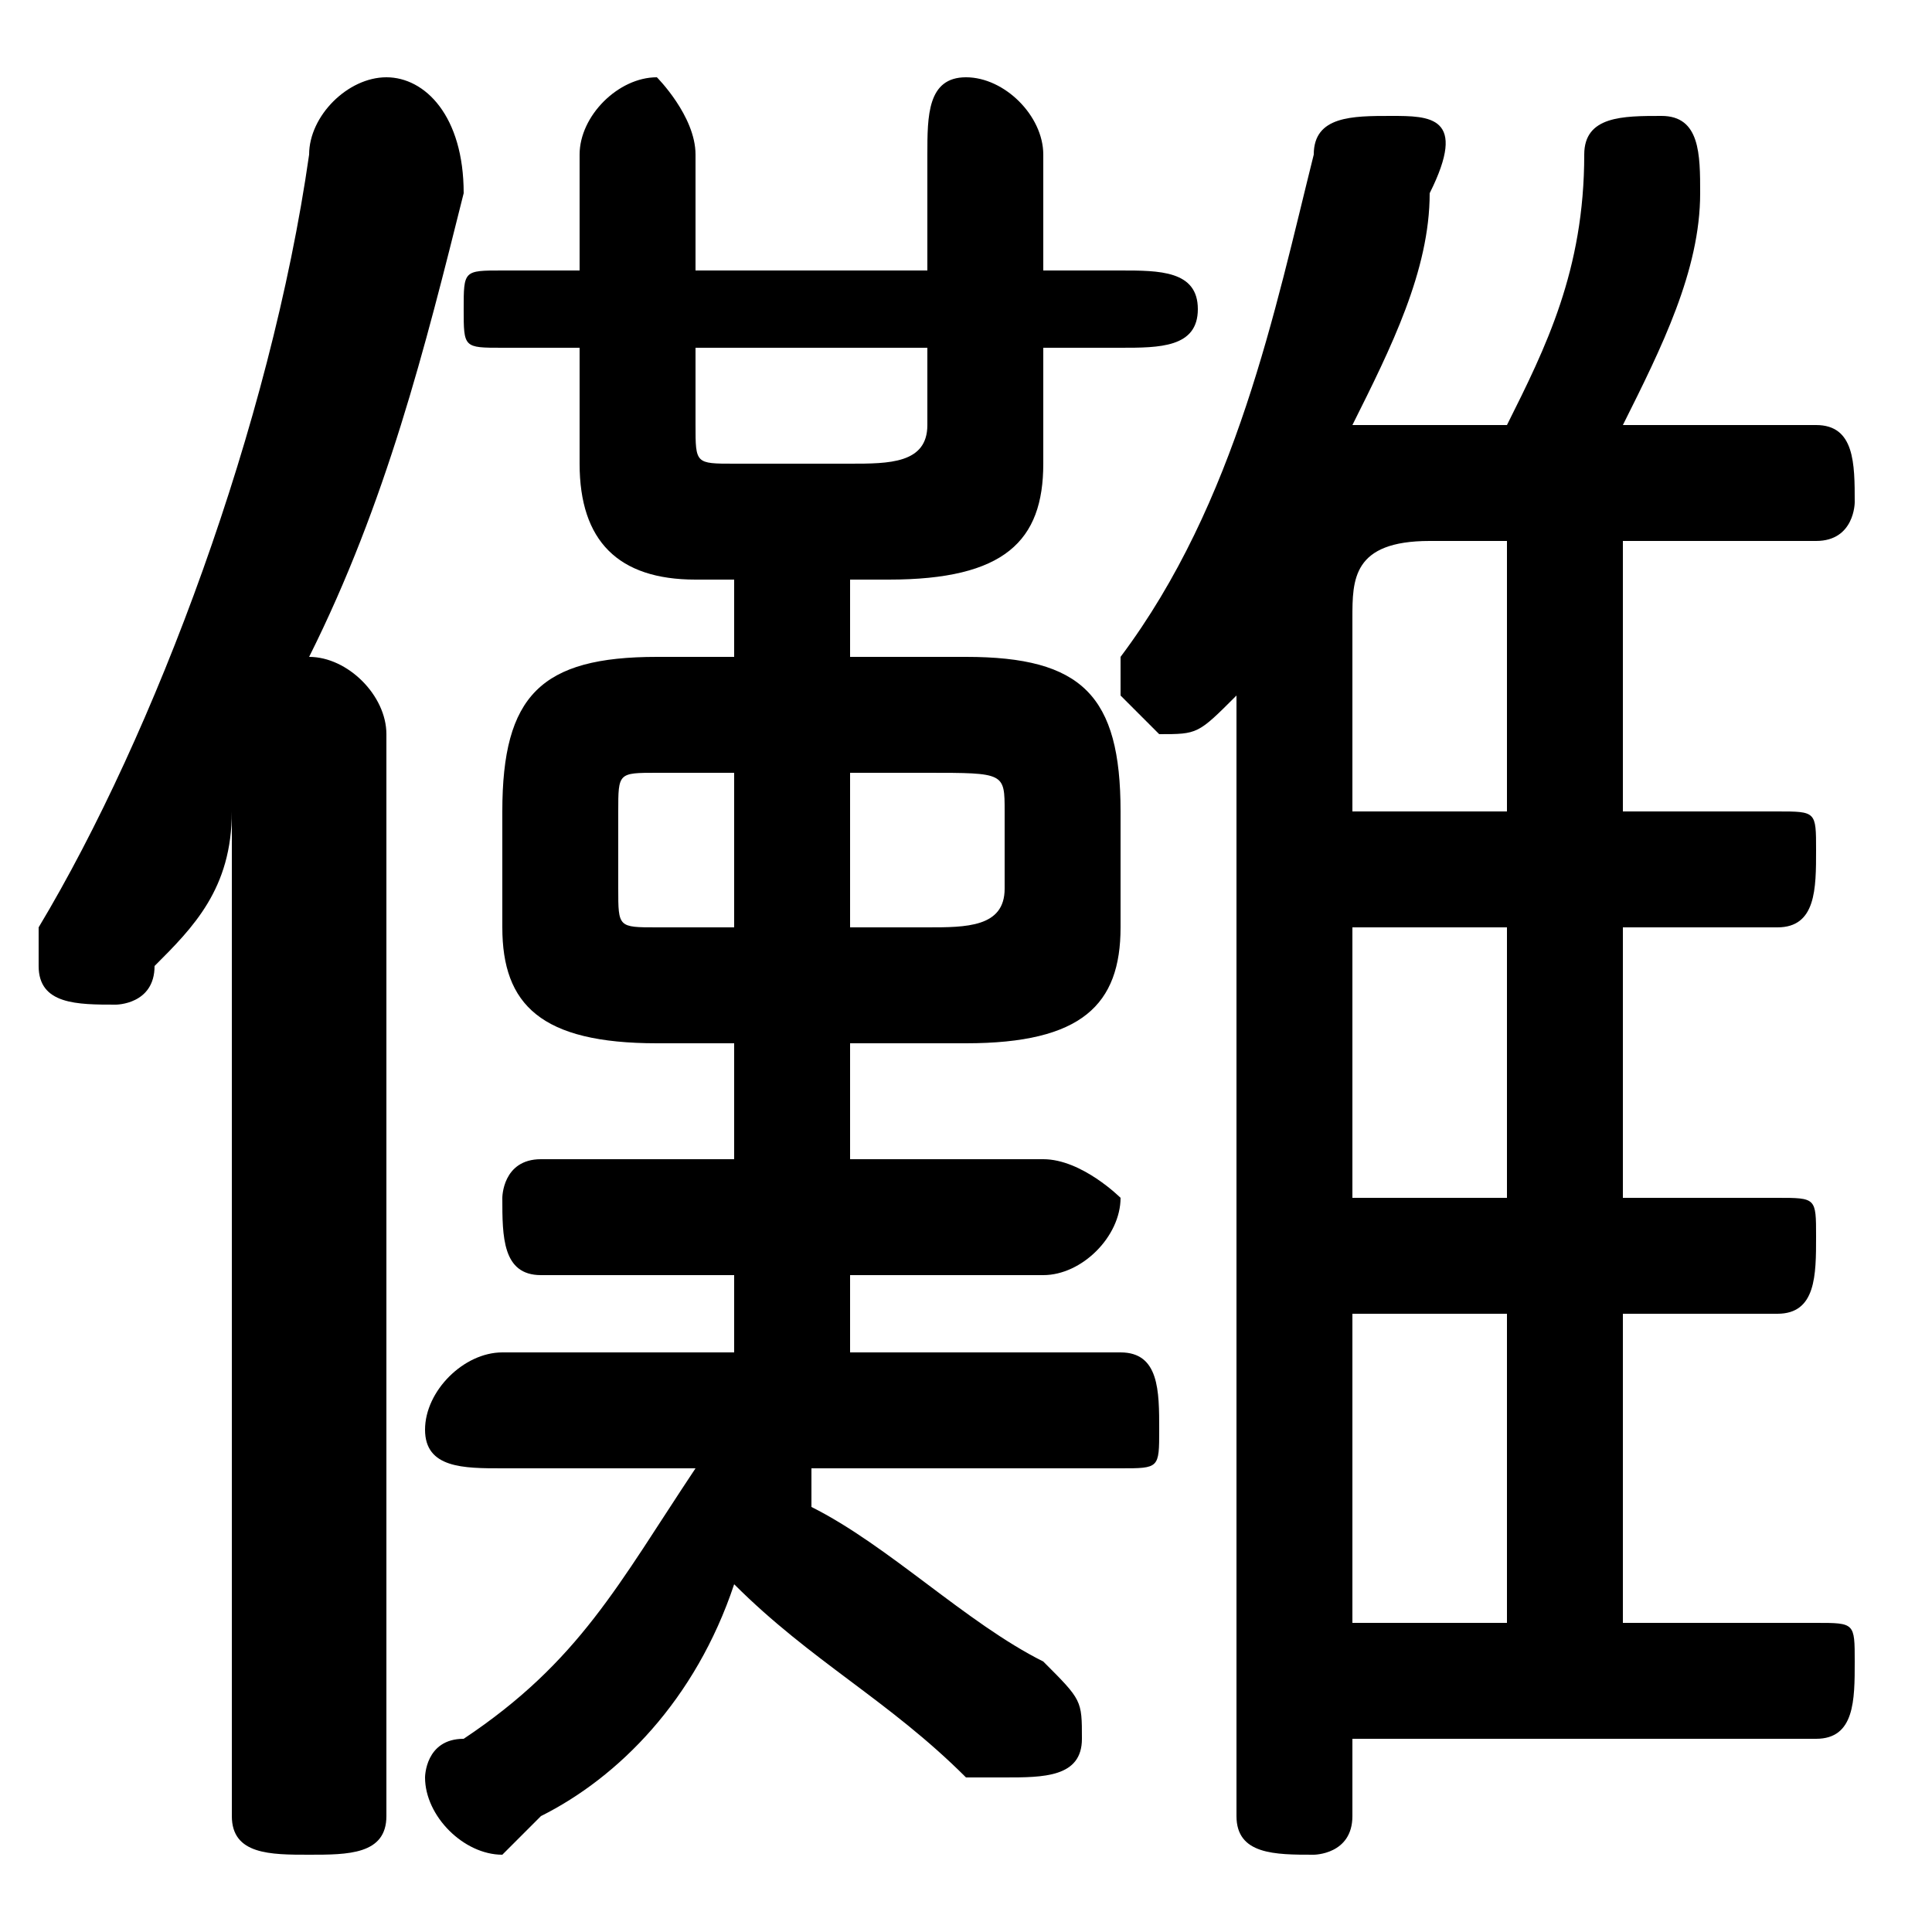 <svg xmlns="http://www.w3.org/2000/svg" viewBox="0 -44.0 50.0 50.0">
    <rect x="0" y="-44.0" width="50.0" height="50.0" fill="#808080" stroke="none"/>
    <g transform="scale(1, -1)">
        <!-- ボディの枠 -->
        <rect x="0" y="-6.0" width="50.0" height="50.0"
            stroke="white" fill="white"/>
        <!-- グリフ座標系の原点 -->
        <circle cx="0" cy="0" r="5" fill="white"/>
        <!-- グリフのアウトライン -->
        <g style="fill:black;stroke:#000000;stroke-width:0;stroke-linecap:round;stroke-linejoin:round;">
        <path d="M 19.0 27.0 L 17.0 27.0 C 14.0 27.0 13.0 26.0 13.0 23.0 L 13.0 20.0 C 13.0 18.0 14.0 17.0 17.0 17.0 L 19.0 17.0 C 19.0 16.0 19.0 15.0 19.0 14.0 L 14.0 14.0 C 13.0 14.0 13.0 13.0 13.0 13.0 C 13.0 12.0 13.0 11.0 14.0 11.0 L 19.0 11.0 C 19.0 10.0 19.0 9.0 19.0 9.0 L 13.0 9.0 C 12.0 9.0 11.0 8.0 11.0 7.0 C 11.0 6.0 12.0 6.0 13.0 6.0 L 18.0 6.0 C 16.0 3.0 15.0 1.0 12.0 -1.0 C 11.0 -1.0 11.0 -2.0 11.0 -2.0 C 11.0 -3.0 12.0 -4.0 13.0 -4.0 C 13.0 -4.0 13.0 -4.0 14.0 -3.0 C 16.0 -2.0 18.0 0.0 19.0 3.0 C 21.0 1.0 23.0 0.0 25.0 -2.0 C 25.0 -2.0 26.0 -2.0 26.0 -2.0 C 27.0 -2.0 28.0 -2.0 28.0 -1.0 C 28.0 -0.0 28.0 0.0 27.0 1.0 C 25.0 2.0 23.0 4.0 21.0 5.0 C 21.0 5.0 21.0 6.0 21.0 6.0 L 29.0 6.0 C 30.0 6.0 30.0 6.0 30.0 7.0 C 30.0 8.0 30.0 9.0 29.0 9.0 L 22.0 9.0 C 22.0 9.0 22.0 10.0 22.0 11.0 L 27.0 11.0 C 28.0 11.0 29.0 12.0 29.0 13.0 C 29.0 13.0 28.0 14.0 27.0 14.0 L 22.0 14.0 C 22.0 15.0 22.0 16.0 22.0 17.0 L 25.0 17.0 C 28.0 17.0 29.0 18.0 29.0 20.0 L 29.0 23.0 C 29.0 26.0 28.0 27.0 25.0 27.0 L 22.0 27.0 L 22.0 29.0 L 23.0 29.0 C 26.0 29.0 27.0 30.0 27.0 32.0 L 27.0 35.0 L 29.0 35.0 C 30.0 35.0 31.0 35.0 31.0 36.0 C 31.0 37.0 30.0 37.0 29.0 37.0 L 27.0 37.0 L 27.0 40.0 C 27.0 41.0 26.0 42.0 25.0 42.0 C 24.0 42.0 24.0 41.0 24.0 40.0 L 24.0 37.0 L 18.0 37.0 L 18.0 40.0 C 18.0 41.0 17.0 42.0 17.0 42.0 C 16.0 42.0 15.0 41.0 15.0 40.0 L 15.0 37.0 L 13.0 37.0 C 12.0 37.0 12.0 37.0 12.0 36.0 C 12.0 35.0 12.0 35.0 13.0 35.0 L 15.0 35.0 L 15.0 32.0 C 15.0 30.0 16.0 29.0 18.0 29.0 L 19.0 29.0 Z M 22.0 24.0 L 24.0 24.0 C 26.0 24.0 26.0 24.0 26.0 23.0 L 26.0 21.0 C 26.0 20.0 25.0 20.0 24.0 20.0 L 22.0 20.0 Z M 19.0 24.0 L 19.0 20.0 L 17.0 20.0 C 16.0 20.0 16.0 20.0 16.0 21.0 L 16.0 23.0 C 16.0 24.0 16.0 24.0 17.0 24.0 Z M 18.0 35.0 L 24.0 35.0 L 24.0 33.0 C 24.0 32.0 23.0 32.0 22.0 32.0 L 19.0 32.0 C 18.0 32.0 18.0 32.0 18.0 33.0 Z M 35.0 -1.0 L 47.0 -1.0 C 48.0 -1.0 48.0 0.0 48.0 1.0 C 48.0 2.0 48.0 2.0 47.0 2.0 L 42.0 2.0 L 42.0 10.0 L 46.0 10.0 C 47.0 10.0 47.0 11.0 47.0 12.0 C 47.0 13.0 47.0 13.0 46.0 13.0 L 42.0 13.0 L 42.0 20.0 L 46.0 20.0 C 47.0 20.0 47.0 21.0 47.0 22.0 C 47.0 23.0 47.0 23.0 46.0 23.0 L 42.0 23.0 L 42.0 30.0 L 47.0 30.0 C 48.0 30.0 48.0 31.0 48.0 31.0 C 48.0 32.0 48.0 33.0 47.0 33.0 L 42.0 33.0 C 43.0 35.0 44.0 37.0 44.0 39.0 C 44.0 39.0 44.0 39.0 44.0 39.0 C 44.0 40.0 44.0 41.0 43.0 41.0 C 42.0 41.0 41.0 41.0 41.0 40.0 C 41.0 37.0 40.0 35.0 39.0 33.0 L 36.0 33.0 C 36.0 33.0 36.0 33.0 35.0 33.0 C 36.0 35.0 37.0 37.0 37.0 39.0 C 38.0 41.0 37.0 41.0 36.0 41.0 C 35.0 41.0 34.0 41.0 34.0 40.0 C 33.0 36.0 32.0 31.0 29.0 27.0 C 29.0 27.0 29.0 27.0 29.0 26.0 C 29.0 26.0 30.0 25.0 30.0 25.0 C 31.0 25.0 31.0 25.0 32.0 26.0 C 32.0 26.0 32.0 26.0 32.0 26.0 L 32.0 -3.0 C 32.0 -4.0 33.0 -4.0 34.0 -4.0 C 34.0 -4.0 35.0 -4.0 35.0 -3.0 Z M 39.0 30.0 L 39.0 23.0 L 35.0 23.0 L 35.0 28.0 C 35.0 29.0 35.0 30.0 37.0 30.0 Z M 35.0 20.0 L 39.0 20.0 L 39.0 13.0 L 35.0 13.0 Z M 35.0 10.0 L 39.0 10.0 L 39.0 2.0 L 35.0 2.0 Z M 6.0 -3.0 C 6.0 -4.0 7.0 -4.0 8.0 -4.0 C 9.0 -4.0 10.0 -4.0 10.0 -3.0 L 10.0 25.0 C 10.0 26.0 9.0 27.0 8.0 27.0 C 10.0 31.0 11.0 35.0 12.0 39.0 C 12.0 41.0 11.0 42.0 10.0 42.0 C 9.0 42.0 8.0 41.0 8.0 40.0 C 7.0 33.0 4.0 25.0 1.0 20.0 C 1.0 20.0 1.0 19.0 1.0 19.0 C 1.0 18.0 2.0 18.0 3.0 18.0 C 3.0 18.0 4.0 18.0 4.0 19.0 C 5.0 20.0 6.0 21.0 6.0 23.0 Z"/>
    </g>
    </g>
</svg>
